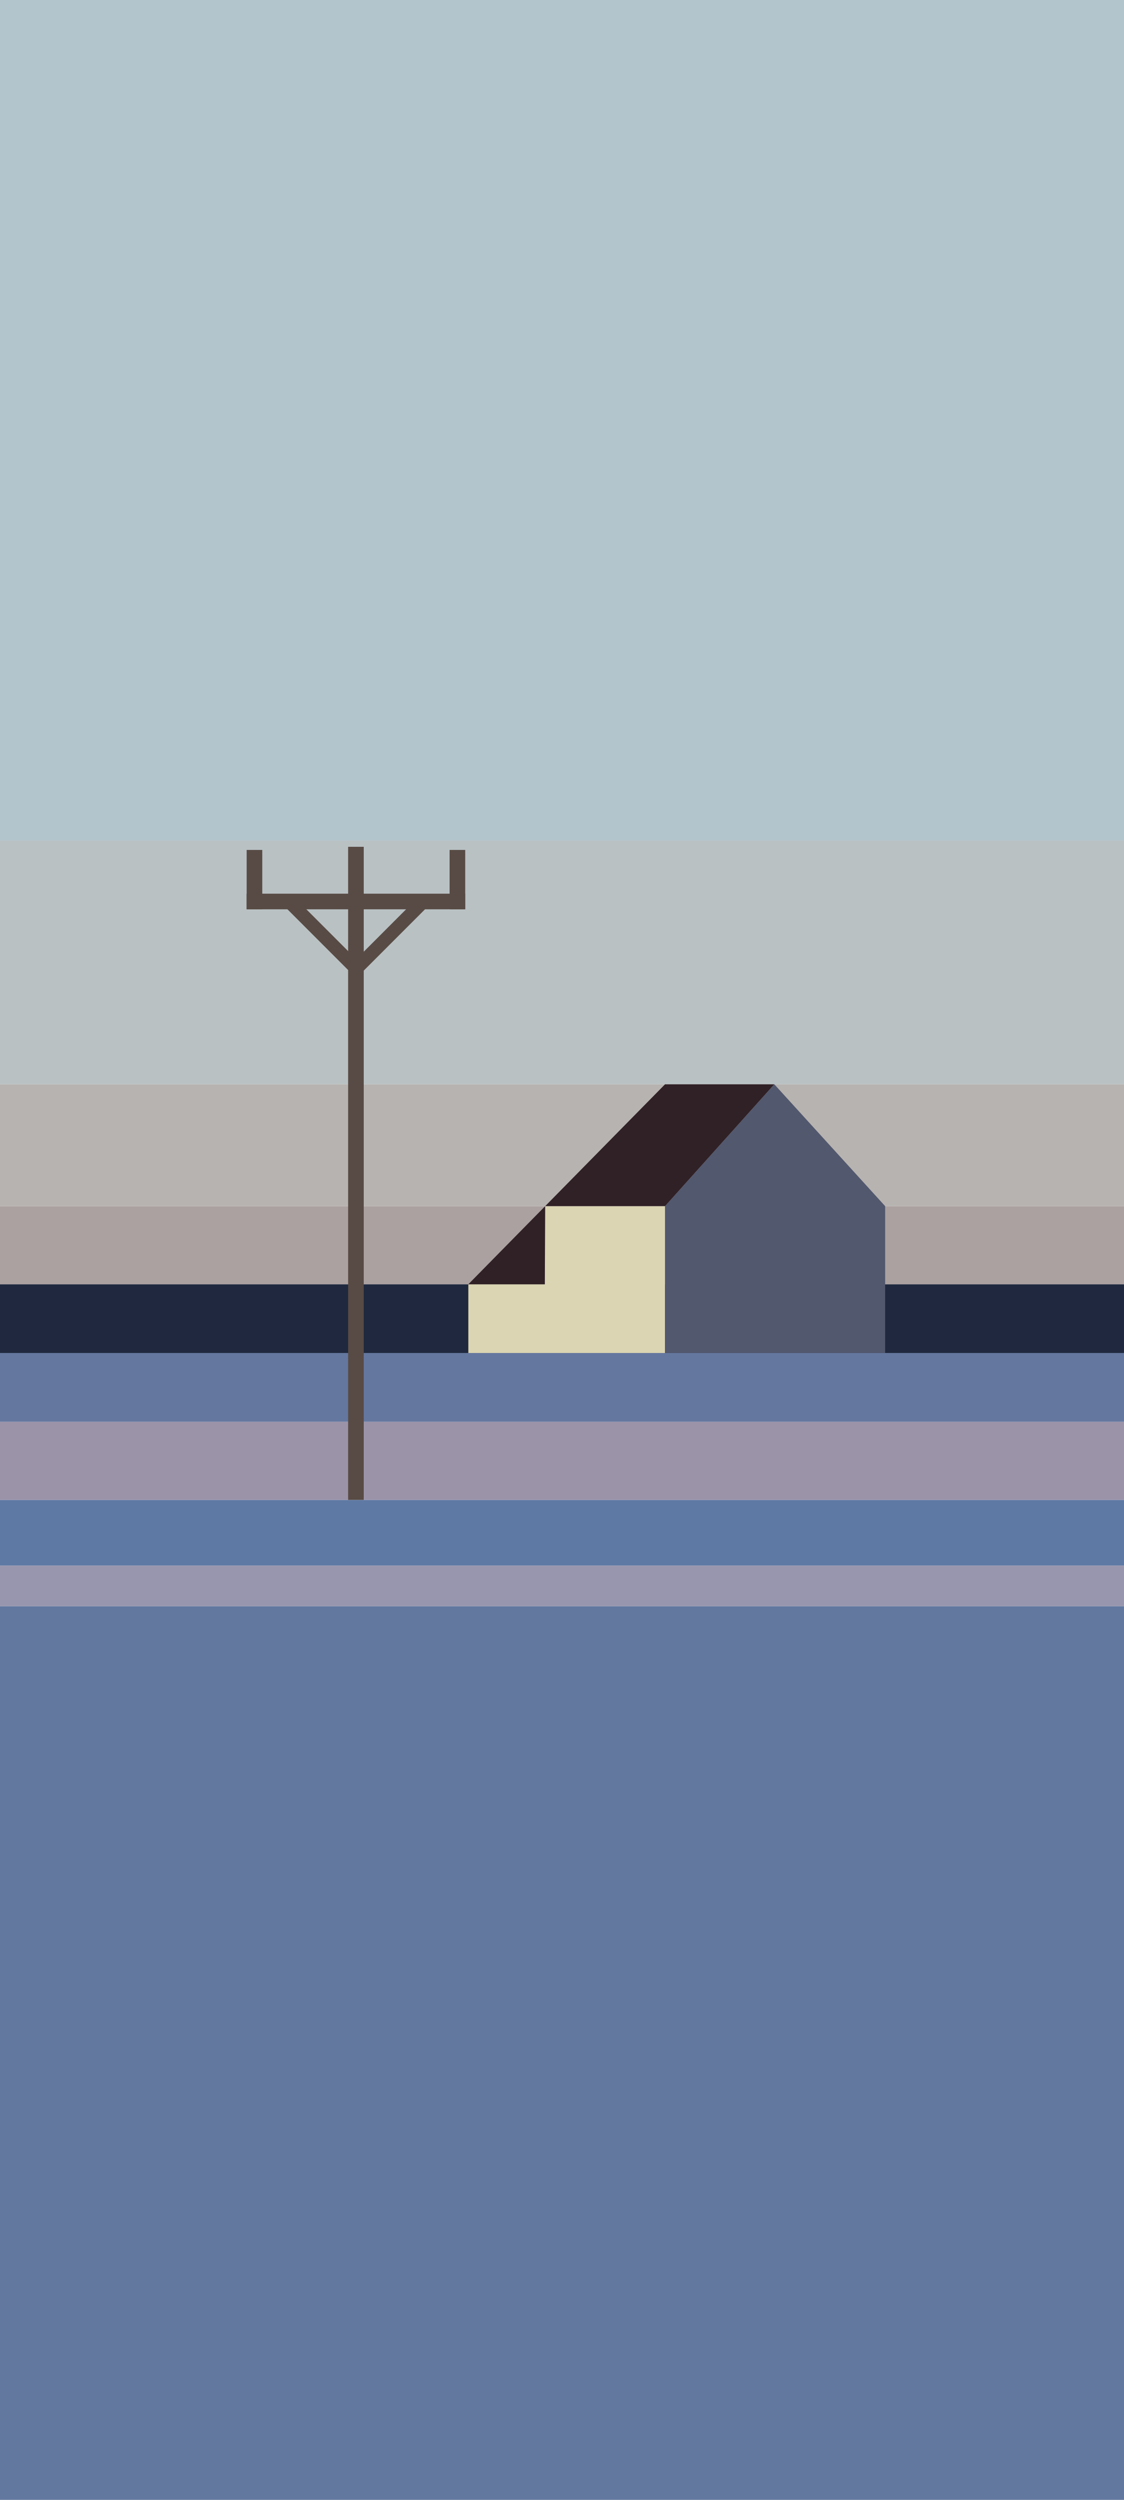 <svg width="360" height="800" viewBox="0 0 360 800" fill="none" xmlns="http://www.w3.org/2000/svg">
<rect x="0" y="0" width="360" height="800" fill="#333333" stroke="none"/>
<g clip-path="url(#clip0_2_56)">
<rect width="360" height="800" fill="white"/>
<rect y="514" width="360" height="286" fill="#62789F"/>
<rect y="501" width="360" height="13" fill="#9896AE"/>
<rect y="480" width="360" height="21" fill="#5E79A4"/>
<rect y="455" width="360" height="25" fill="#9B94A9"/>
<rect y="433" width="360" height="22" fill="#64779F"/>
<rect y="411" width="360" height="22" fill="#1F283E"/>
<rect y="386" width="360" height="25" fill="#ABA1A0"/>
<rect y="347" width="360" height="39" fill="#B7B3B0"/>
<rect y="269" width="360" height="78" fill="#B9C1C3"/>
<rect width="360" height="269" fill="#B2C5CC"/>
<path d="M111.5 271H116.5V480H111.5V271Z" fill="#584B45"/>
<path d="M79 286H149V291H79V286Z" fill="#584B45"/>
<path d="M79 272H84V291H79V272Z" fill="#584B45"/>
<path d="M144 272H149V291H144V272Z" fill="#584B45"/>
<path d="M91.601 290.536L94.629 287.508L115.587 308.465L112.558 311.494L91.601 290.536Z" fill="#584B45"/>
<path d="M136.587 290.536L133.558 287.508L112.601 308.465L115.629 311.494L136.587 290.536Z" fill="#584B45"/>
<path d="M213 433V386H174.609L174.5 411H150V433H213Z" fill="#DBD5B3"/>
<path d="M213 433V386L248 347L283.5 386V433H213Z" fill="#52586E"/>
<path d="M174.5 411H150L174.609 386L174.5 411Z" fill="#302126"/>
<path d="M213 386H174.609L213 347H248L213 386Z" fill="#302126"/>
</g>
<defs>
<clipPath id="clip0_2_56">
<rect width="360" height="800" fill="white"/>
</clipPath>
</defs>
</svg>
